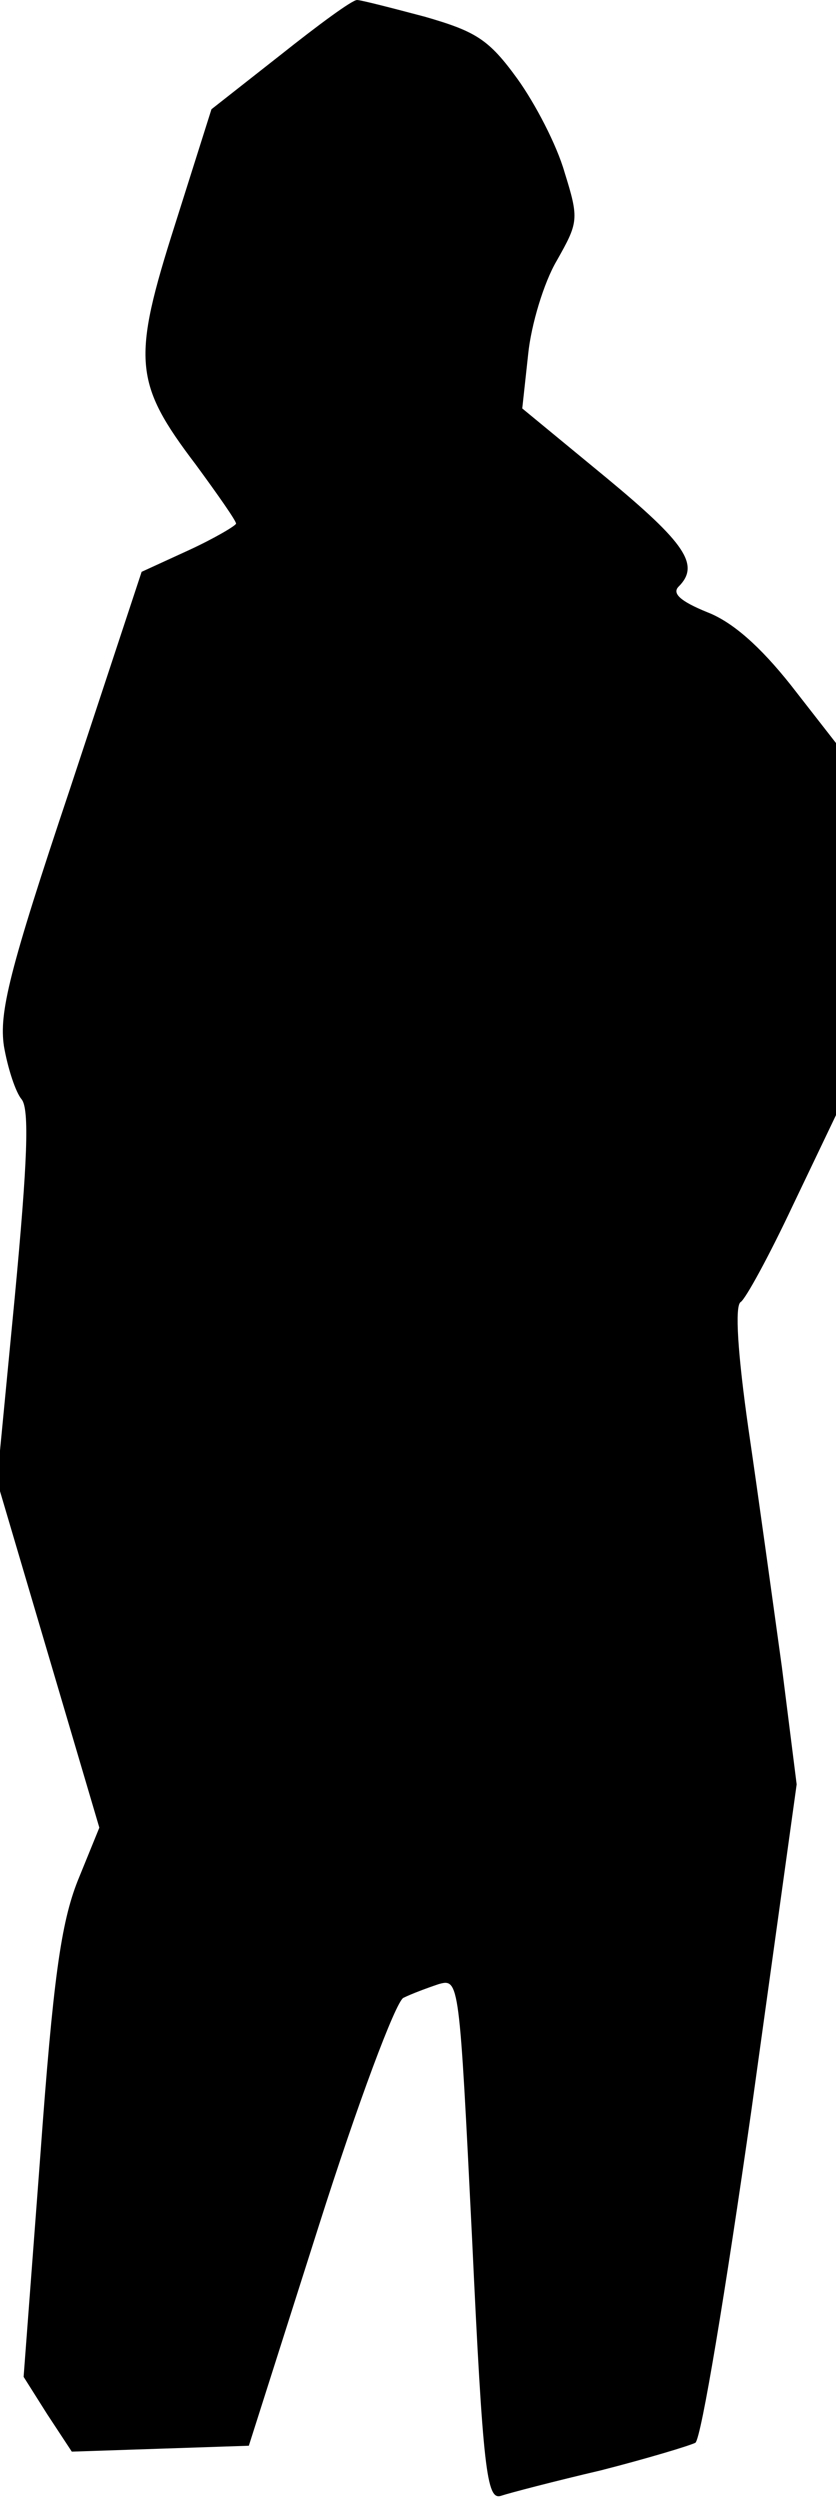 <?xml version="1.0" standalone="no"?>
<!DOCTYPE svg PUBLIC "-//W3C//DTD SVG 20010904//EN"
 "http://www.w3.org/TR/2001/REC-SVG-20010904/DTD/svg10.dtd">
<svg version="1.0" xmlns="http://www.w3.org/2000/svg"
 width="85pt" height="254pt" viewBox="0 0 85 254"
 preserveAspectRatio="xMidYMid meet">
<g transform="translate(0,254) scale(0.1,-0.1)"
fill="#000000" stroke="none">
<path fill="#000000" stroke="none" d="M285 2484 l-70 -55 -37 -117 c-44 -138
-42 -161 21 -244 22 -30 41 -57 41 -60 0 -2 -22 -15 -48 -27 l-48 -22 -73
-221 c-62 -185 -72 -227 -67 -261 4 -23 12 -47 18 -54 8 -10 6 -63 -7 -201
l-18 -187 52 -176 52 -176 -22 -54 c-17 -43 -25 -100 -38 -279 l-17 -225 24
-38 25 -38 90 3 90 3 71 223 c40 126 78 227 86 232 8 4 24 10 36 14 21 6 21 3
34 -259 11 -235 15 -265 29 -261 9 3 55 15 102 26 47 12 90 25 96 28 6 4 31
156 57 338 l46 331 -15 119 c-9 65 -24 174 -34 242 -11 77 -14 125 -8 129 5 3
29 47 53 98 l44 92 0 189 0 189 -46 59 c-31 39 -59 64 -85 74 -27 11 -36 19
-29 26 22 22 7 44 -74 111 l-85 70 6 55 c3 30 16 73 29 95 22 39 23 42 8 90
-8 28 -30 70 -48 95 -29 40 -42 48 -94 63 -34 9 -65 17 -69 17 -5 0 -39 -25
-78 -56z"/>
</g>
</svg>
